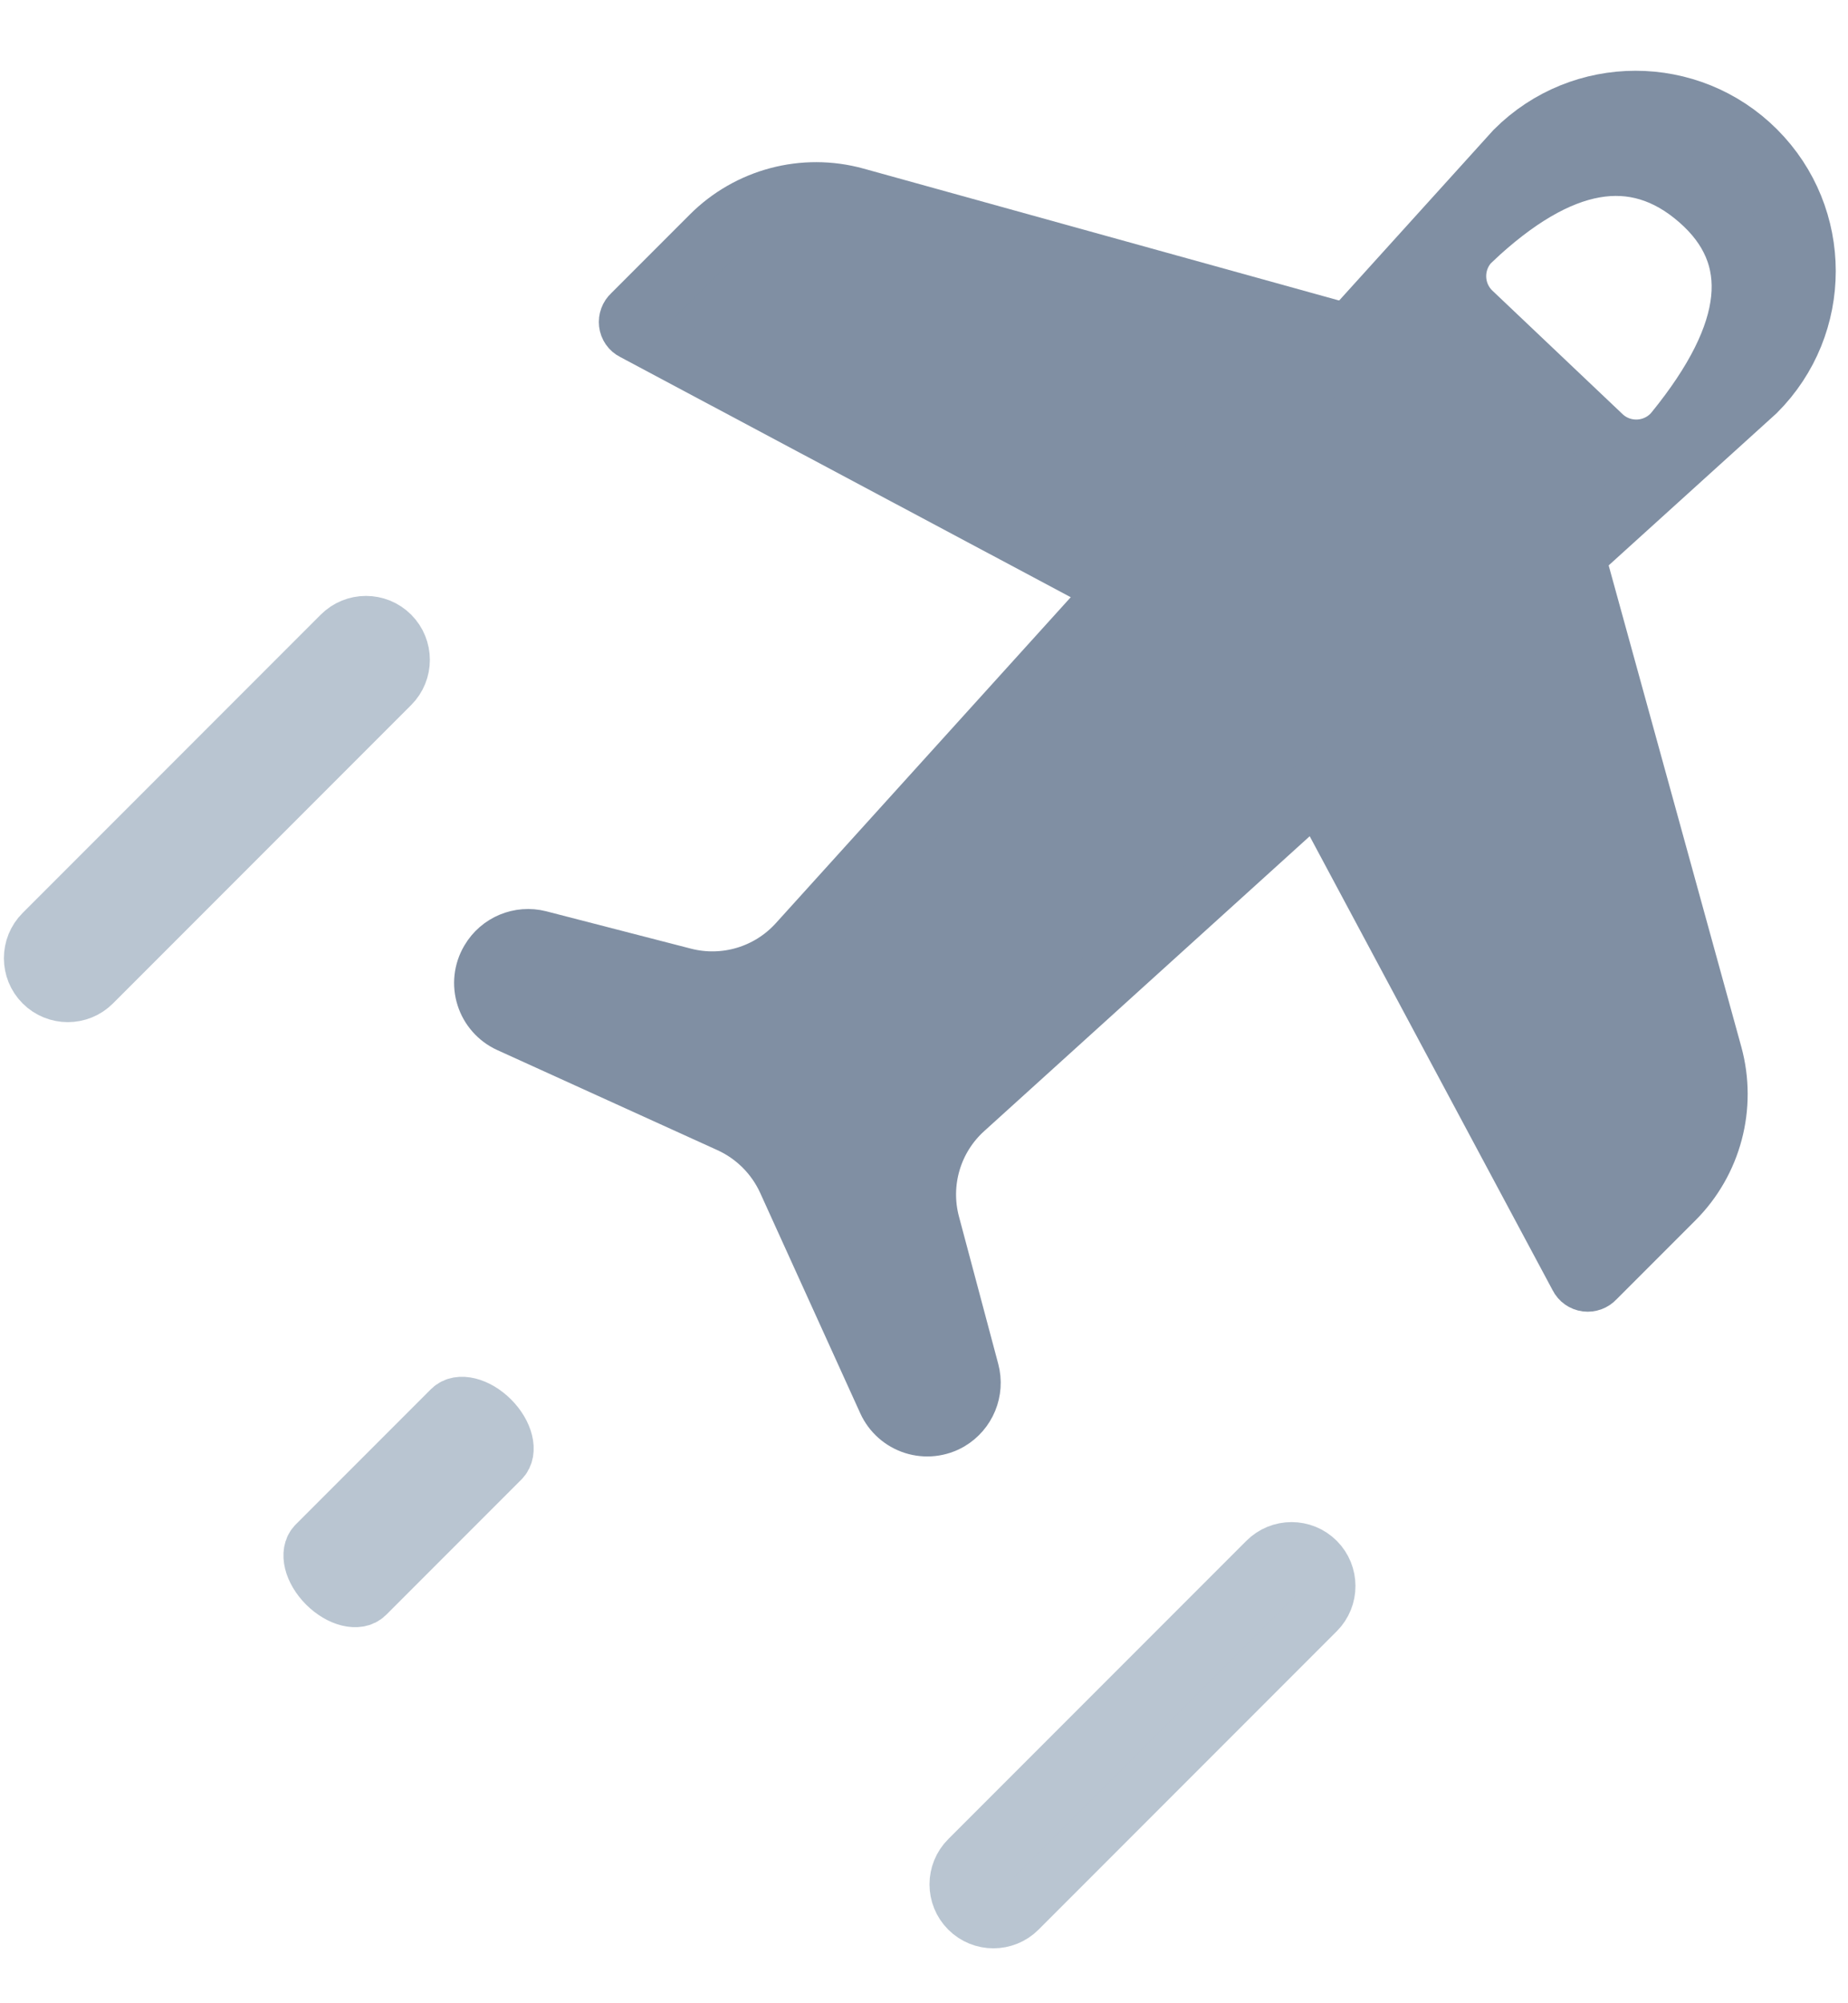 <?xml version="1.0" encoding="UTF-8"?>
<svg width="24px" height="26px" viewBox="0 0 24 26" version="1.1" xmlns="http://www.w3.org/2000/svg" xmlns:xlink="http://www.w3.org/1999/xlink">
    <!-- Generator: sketchtool 52.6 (67491) - http://www.bohemiancoding.com/sketch -->
    <title>D497AA0B-4A75-40A7-A8CD-87B1D78301F2</title>
    <desc>Created with sketchtool.</desc>
    <g id="Web-App" stroke="none" stroke-width="1" fill="none" fill-rule="evenodd">
        <g id="Dashboard" transform="translate(-63, -304)">
            <g id="Sidebar">
                <g id="3-Trips-Copy" transform="translate(33, 295)">
                    <g id="ic_inactive_travel" transform="translate(26, 4)">
                        <g id="Group">
                            <g transform="translate(17.238, 16.421) rotate(45) translate(-17.238, -16.421) translate(7.738, 2.921)">
                                <path d="M7.32,5.591 L1.738,8.75 C1.137,9.091 0.766,9.73 0.767,10.421 L0.767,11.871 C0.765,11.908 0.782,11.944 0.811,11.967 C0.84,11.99 0.878,11.997 0.913,11.985 L7.537,9.966 L7.32,5.591 Z" id="Path" stroke="#808FA3" stroke-width="0.8" fill="#808FA3"></path>
                                <path d="M17.464,8.749 L11.826,5.548 L11.606,9.966 L18.285,11.987 C18.32,11.999 18.359,11.992 18.389,11.969 C18.418,11.946 18.435,11.91 18.433,11.872 L18.433,10.419 C18.434,9.729 18.064,9.091 17.464,8.749 Z" id="Path" stroke="#808FA3" stroke-width="0.8" fill="#808FA3"></path>
                                <path d="M11.837,17.491 L13.547,18.481 C13.763,18.606 13.869,18.86 13.807,19.102 C13.767,19.254 13.664,19.382 13.525,19.454 C13.385,19.526 13.222,19.536 13.075,19.481 L10.132,18.377 C9.789,18.249 9.411,18.249 9.068,18.377 L6.126,19.481 C5.979,19.536 5.815,19.526 5.676,19.454 C5.536,19.382 5.434,19.255 5.394,19.103 L5.392,19.095 C5.33,18.855 5.434,18.603 5.647,18.476 L7.317,17.491 C7.802,17.206 8.089,16.674 8.06,16.111 L7.371,2.253 C7.371,1.038 8.356,0.053 9.571,0.053 C10.786,0.053 11.771,1.038 11.771,2.253 L11.083,16.105 C11.053,16.672 11.345,17.208 11.837,17.491 Z M8.448,4.147 L10.773,4.085 C11.138,4.076 11.425,3.772 11.416,3.408 C11.415,3.391 11.414,3.374 11.412,3.357 C11.242,1.713 10.603,0.929 9.496,1.005 C8.393,1.08 7.818,1.901 7.771,3.467 L7.77,3.467 C7.759,3.832 8.046,4.136 8.41,4.147 C8.423,4.148 8.435,4.148 8.448,4.147 Z" id="Combined-Shape" stroke="#808FA3" stroke-width="0.8" fill="#808FA3"></path>
                                <path d="M1.48,17 C1.215,17 1,17.215 1,17.48 L1,22.956 C1,23.221 1.215,23.436 1.48,23.436 C1.745,23.436 1.96,23.221 1.96,22.956 L1.96,17.48 C1.96,17.215 1.745,17 1.48,17 Z" id="Path" stroke="#B9C5D1" stroke-width="0.7" fill="#B9C5D1"></path>
                                <path d="M18.48,17 C18.215,17 18,17.215 18,17.48 L18,22.956 C18,23.221 18.215,23.436 18.48,23.436 C18.745,23.436 18.96,23.221 18.96,22.956 L18.96,17.48 C18.96,17.215 18.745,17 18.48,17 Z" id="Path" stroke="#B9C5D1" stroke-width="0.7" fill="#B9C5D1"></path>
                                <path d="M9.6,23.285 C9.335,23.285 9.12,23.415 9.12,23.575 L9.12,26.06 C9.12,26.22 9.335,26.35 9.6,26.35 C9.865,26.35 10.08,26.22 10.08,26.06 L10.08,23.575 C10.08,23.415 9.865,23.285 9.6,23.285 Z" id="Path" stroke="#B9C5D1" stroke-width="0.7" fill="#B9C5D1"></path>
                            </g>
                        </g>
                    </g>
                </g>
            </g>
        </g>
    </g>
</svg>